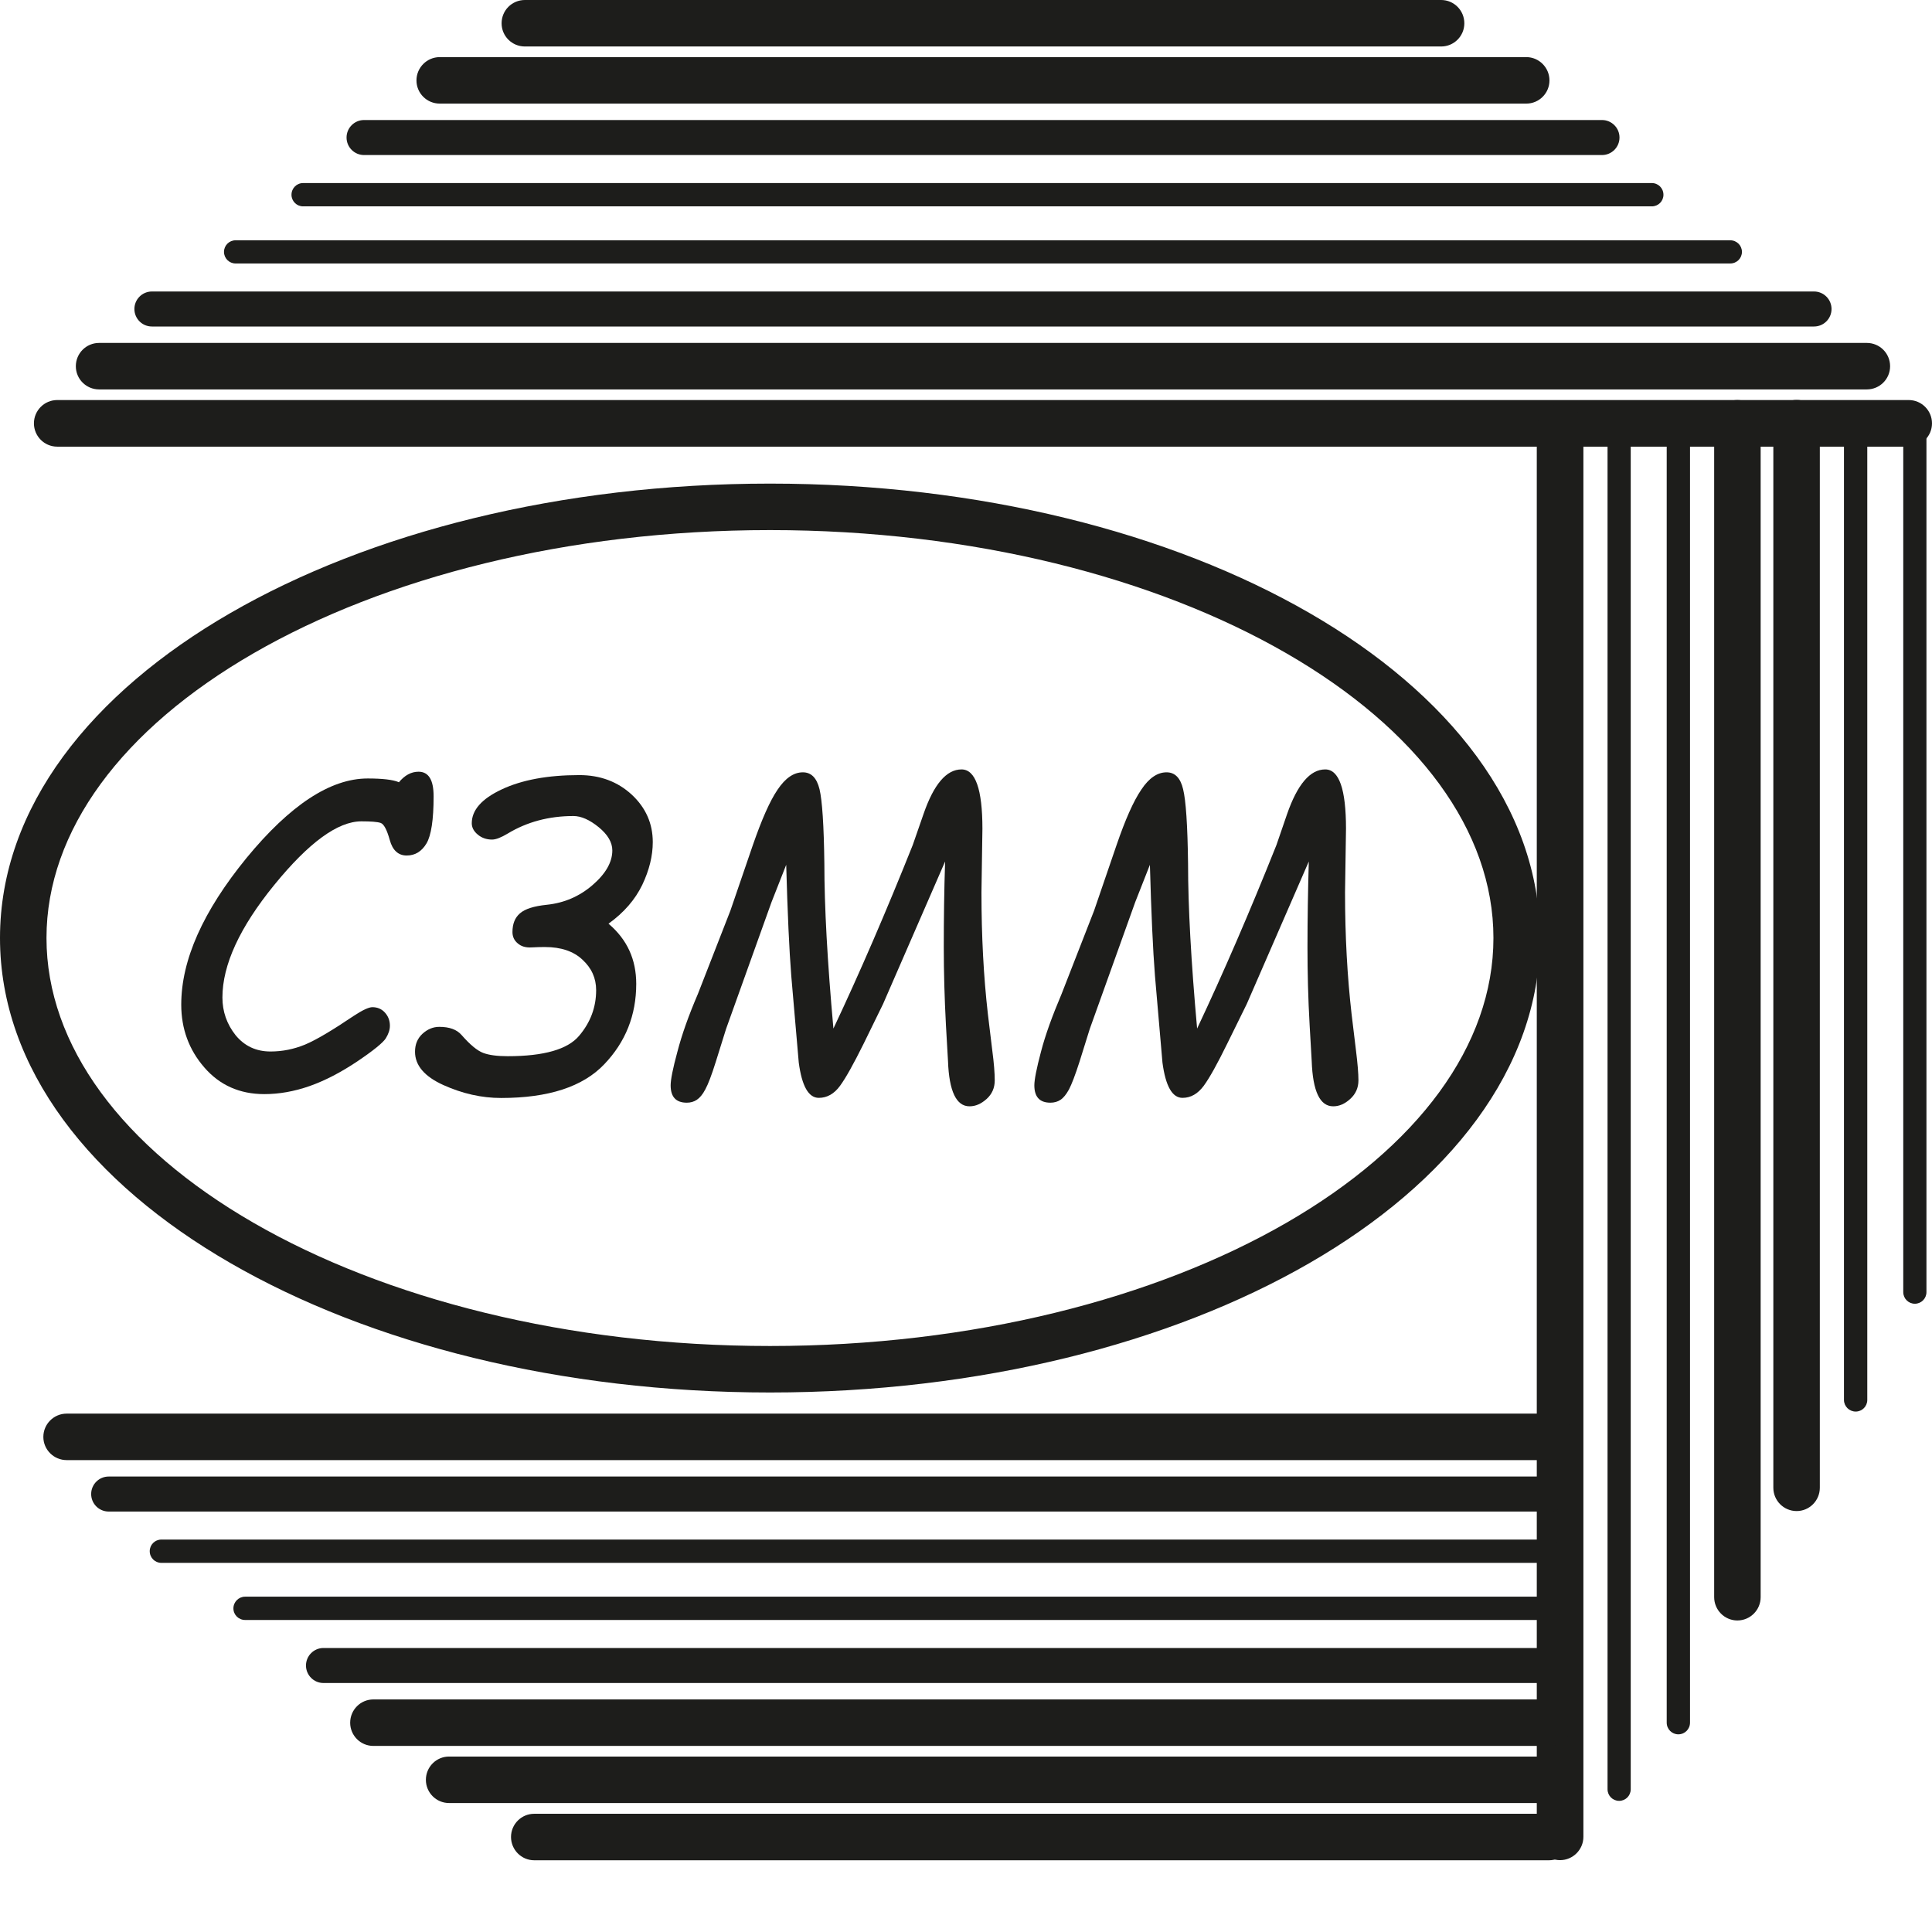 <svg width="16" height="16" viewBox="0 0 16 16" fill="none" xmlns="http://www.w3.org/2000/svg">
<path d="M3.303 6.479C3.351 6.421 3.405 6.391 3.466 6.391C3.55 6.391 3.591 6.459 3.591 6.595C3.591 6.789 3.571 6.919 3.532 6.985C3.492 7.052 3.437 7.085 3.368 7.085C3.299 7.085 3.251 7.042 3.228 6.957C3.204 6.871 3.179 6.824 3.152 6.815C3.125 6.806 3.072 6.802 2.993 6.802C2.797 6.802 2.557 6.978 2.271 7.329C1.985 7.68 1.842 7.991 1.842 8.261C1.842 8.378 1.879 8.482 1.951 8.573C2.025 8.663 2.121 8.708 2.24 8.708C2.339 8.708 2.433 8.689 2.526 8.651C2.619 8.612 2.753 8.532 2.931 8.412C3.003 8.365 3.054 8.341 3.084 8.341C3.126 8.341 3.161 8.356 3.188 8.386C3.215 8.416 3.229 8.452 3.229 8.495C3.229 8.529 3.217 8.563 3.195 8.599C3.172 8.635 3.094 8.699 2.959 8.79C2.823 8.881 2.692 8.949 2.565 8.994C2.437 9.039 2.311 9.061 2.189 9.061C1.985 9.061 1.819 8.987 1.692 8.84C1.565 8.694 1.501 8.52 1.501 8.32C1.501 7.95 1.681 7.547 2.041 7.106C2.402 6.667 2.736 6.447 3.045 6.447C3.167 6.447 3.253 6.457 3.301 6.477L3.303 6.479Z" fill="#1D1D1B"/>
<path d="M5.041 7.651C5.194 7.781 5.269 7.946 5.269 8.148C5.269 8.407 5.181 8.629 5.004 8.814C4.827 9 4.542 9.093 4.15 9.093C3.988 9.093 3.83 9.057 3.672 8.986C3.515 8.915 3.437 8.823 3.437 8.71C3.437 8.649 3.457 8.6 3.499 8.561C3.541 8.523 3.587 8.504 3.638 8.504C3.722 8.504 3.783 8.526 3.823 8.572C3.893 8.652 3.952 8.701 4.002 8.72C4.05 8.738 4.118 8.747 4.205 8.747C4.505 8.747 4.702 8.69 4.796 8.578C4.891 8.466 4.937 8.34 4.937 8.2C4.937 8.102 4.9 8.018 4.824 7.948C4.75 7.878 4.646 7.843 4.514 7.843C4.488 7.843 4.45 7.843 4.402 7.846C4.353 7.849 4.315 7.837 4.287 7.812C4.258 7.788 4.244 7.756 4.244 7.719C4.244 7.652 4.264 7.6 4.306 7.564C4.348 7.527 4.422 7.504 4.528 7.493C4.672 7.478 4.798 7.424 4.907 7.33C5.016 7.236 5.071 7.14 5.071 7.043C5.071 6.976 5.033 6.912 4.959 6.851C4.884 6.79 4.814 6.758 4.749 6.758C4.545 6.758 4.364 6.807 4.205 6.903C4.15 6.936 4.107 6.953 4.075 6.953C4.029 6.953 3.989 6.939 3.957 6.912C3.924 6.885 3.907 6.853 3.907 6.818C3.907 6.709 3.989 6.615 4.156 6.537C4.322 6.459 4.535 6.419 4.798 6.419C4.971 6.419 5.116 6.474 5.232 6.581C5.348 6.689 5.406 6.82 5.406 6.974C5.406 7.088 5.377 7.206 5.319 7.328C5.26 7.45 5.168 7.557 5.039 7.65L5.041 7.651Z" fill="#1D1D1B"/>
<path d="M7.828 7.132L7.313 8.315L7.152 8.644C7.07 8.809 7.006 8.925 6.957 8.992C6.909 9.058 6.85 9.092 6.781 9.092C6.696 9.092 6.641 8.995 6.615 8.8L6.553 8.082C6.536 7.868 6.522 7.56 6.511 7.162L6.389 7.472L6.013 8.521L5.928 8.793C5.893 8.905 5.864 8.98 5.841 9.022C5.819 9.064 5.795 9.092 5.771 9.108C5.747 9.124 5.719 9.132 5.688 9.132C5.598 9.132 5.554 9.084 5.554 8.988C5.554 8.942 5.572 8.849 5.61 8.71C5.646 8.571 5.702 8.412 5.779 8.233L6.049 7.541L6.235 6.998C6.308 6.788 6.375 6.634 6.44 6.539C6.504 6.444 6.573 6.396 6.649 6.396C6.718 6.396 6.764 6.442 6.787 6.536C6.809 6.628 6.823 6.834 6.827 7.153C6.827 7.508 6.852 7.964 6.902 8.518C7.12 8.056 7.339 7.549 7.559 6.998L7.648 6.742C7.733 6.495 7.838 6.372 7.963 6.372C8.078 6.372 8.136 6.536 8.136 6.863L8.128 7.39C8.128 7.754 8.146 8.089 8.181 8.396L8.217 8.694C8.232 8.806 8.238 8.89 8.238 8.947C8.238 9.009 8.216 9.06 8.171 9.101C8.125 9.142 8.079 9.162 8.029 9.162C7.92 9.162 7.86 9.038 7.851 8.788L7.834 8.492C7.822 8.268 7.816 8.051 7.816 7.844C7.816 7.612 7.819 7.374 7.827 7.132H7.828Z" fill="#1D1D1B"/>
<path d="M10.84 7.132L10.325 8.315L10.163 8.644C10.082 8.809 10.018 8.925 9.969 8.992C9.92 9.058 9.862 9.092 9.793 9.092C9.708 9.092 9.653 8.995 9.627 8.8L9.565 8.082C9.548 7.868 9.534 7.56 9.523 7.162L9.401 7.472L9.025 8.521L8.94 8.793C8.904 8.905 8.875 8.98 8.853 9.022C8.83 9.064 8.807 9.092 8.783 9.108C8.759 9.124 8.731 9.132 8.699 9.132C8.61 9.132 8.566 9.084 8.566 8.988C8.566 8.942 8.584 8.849 8.621 8.71C8.657 8.571 8.715 8.412 8.791 8.233L9.061 7.541L9.247 6.998C9.319 6.788 9.387 6.634 9.452 6.539C9.515 6.444 9.585 6.396 9.661 6.396C9.73 6.396 9.776 6.442 9.798 6.536C9.821 6.628 9.835 6.834 9.839 7.153C9.839 7.508 9.864 7.964 9.914 8.518C10.132 8.056 10.351 7.549 10.571 6.998L10.659 6.742C10.745 6.495 10.85 6.372 10.975 6.372C11.09 6.372 11.147 6.536 11.147 6.863L11.139 7.39C11.139 7.754 11.158 8.089 11.193 8.396L11.229 8.694C11.243 8.806 11.25 8.89 11.25 8.947C11.25 9.009 11.227 9.06 11.182 9.101C11.137 9.142 11.091 9.162 11.041 9.162C10.931 9.162 10.872 9.038 10.863 8.788L10.846 8.492C10.833 8.268 10.828 8.051 10.828 7.844C10.828 7.612 10.832 7.374 10.839 7.132H10.84Z" fill="#1D1D1B"/>
<path fill-rule="evenodd" clip-rule="evenodd" d="M2.1 5.41C1.01 6.039 0.385 6.88 0.385 7.768C0.385 8.657 1.01 9.498 2.1 10.127C3.185 10.753 4.697 11.147 6.377 11.147C8.056 11.147 9.568 10.753 10.653 10.127C11.743 9.498 12.368 8.657 12.368 7.768C12.368 6.88 11.743 6.039 10.653 5.41C9.568 4.784 8.056 4.39 6.377 4.39C4.697 4.39 3.185 4.784 2.1 5.41ZM1.908 5.077C3.061 4.411 4.641 4.005 6.377 4.005C8.112 4.005 9.692 4.411 10.845 5.077C11.994 5.74 12.753 6.684 12.753 7.768C12.753 8.853 11.994 9.797 10.845 10.46C9.692 11.126 8.112 11.532 6.377 11.532C4.641 11.532 3.061 11.126 1.908 10.46C0.759 9.797 0 8.853 0 7.768C0 6.684 0.759 5.74 1.908 5.077Z" fill="#1D1D1B"/>
<path fill-rule="evenodd" clip-rule="evenodd" d="M0.628 3.033C0.628 2.926 0.714 2.84 0.821 2.84H15.46C15.567 2.84 15.653 2.926 15.653 3.033C15.653 3.139 15.567 3.225 15.46 3.225H0.821C0.714 3.225 0.628 3.139 0.628 3.033ZM0.281 3.506C0.281 3.4 0.367 3.313 0.474 3.313H15.807C15.914 3.313 16 3.4 16 3.506C16 3.612 15.914 3.699 15.807 3.699H0.474C0.367 3.699 0.281 3.612 0.281 3.506Z" fill="#1D1D1B"/>
<path fill-rule="evenodd" clip-rule="evenodd" d="M1.113 2.559C1.113 2.479 1.178 2.414 1.258 2.414H15.023C15.103 2.414 15.168 2.479 15.168 2.559C15.168 2.639 15.103 2.704 15.023 2.704H1.258C1.178 2.704 1.113 2.639 1.113 2.559Z" fill="#1D1D1B"/>
<path fill-rule="evenodd" clip-rule="evenodd" d="M2.414 1.613C2.414 1.559 2.457 1.516 2.51 1.516H13.68C13.733 1.516 13.776 1.559 13.776 1.613C13.776 1.666 13.733 1.709 13.68 1.709H2.51C2.457 1.709 2.414 1.666 2.414 1.613ZM1.855 2.086C1.855 2.033 1.898 1.99 1.951 1.99H14.329C14.383 1.99 14.426 2.033 14.426 2.086C14.426 2.139 14.383 2.182 14.329 2.182H1.951C1.898 2.182 1.855 2.139 1.855 2.086Z" fill="#1D1D1B"/>
<path fill-rule="evenodd" clip-rule="evenodd" d="M2.87 1.139C2.87 1.059 2.935 0.994 3.015 0.994H13.267C13.347 0.994 13.412 1.059 13.412 1.139C13.412 1.219 13.347 1.284 13.267 1.284H3.015C2.935 1.284 2.87 1.219 2.87 1.139Z" fill="#1D1D1B"/>
<path fill-rule="evenodd" clip-rule="evenodd" d="M4.154 0.193C4.154 0.086 4.24 0 4.347 0H11.935C12.041 0 12.127 0.086 12.127 0.193C12.127 0.299 12.041 0.385 11.935 0.385H4.347C4.24 0.385 4.154 0.299 4.154 0.193ZM3.449 0.666C3.449 0.56 3.535 0.473 3.642 0.473H12.64C12.746 0.473 12.832 0.56 12.832 0.666C12.832 0.772 12.746 0.858 12.64 0.858H3.642C3.535 0.858 3.449 0.772 3.449 0.666ZM12.92 3.352C13.026 3.352 13.113 3.438 13.113 3.544V15.212C13.113 15.318 13.026 15.405 12.92 15.405C12.814 15.405 12.727 15.318 12.727 15.212V3.544C12.727 3.438 12.814 3.352 12.92 3.352Z" fill="#1D1D1B"/>
<path fill-rule="evenodd" clip-rule="evenodd" d="M13.409 3.41C13.462 3.41 13.505 3.453 13.505 3.506V14.818C13.505 14.871 13.462 14.914 13.409 14.914C13.356 14.914 13.313 14.871 13.313 14.818V3.506C13.313 3.453 13.356 3.41 13.409 3.41ZM13.899 3.41C13.953 3.41 13.996 3.453 13.996 3.506V14.266C13.996 14.32 13.953 14.363 13.899 14.363C13.846 14.363 13.803 14.32 13.803 14.266V3.506C13.803 3.453 13.846 3.41 13.899 3.41Z" fill="#1D1D1B"/>
<path fill-rule="evenodd" clip-rule="evenodd" d="M14.879 3.312C14.985 3.312 15.071 3.398 15.071 3.505V12.321C15.071 12.427 14.985 12.514 14.879 12.514C14.772 12.514 14.686 12.427 14.686 12.321V3.505C14.686 3.398 14.772 3.312 14.879 3.312ZM14.388 3.313C14.495 3.313 14.581 3.4 14.581 3.506V13.227C14.581 13.333 14.495 13.42 14.388 13.42C14.282 13.42 14.196 13.333 14.196 13.227V3.506C14.196 3.4 14.282 3.313 14.388 3.313Z" fill="#1D1D1B"/>
<path fill-rule="evenodd" clip-rule="evenodd" d="M15.858 3.409C15.911 3.409 15.954 3.452 15.954 3.505V10.701C15.954 10.754 15.911 10.797 15.858 10.797C15.805 10.797 15.762 10.754 15.762 10.701V3.505C15.762 3.452 15.805 3.409 15.858 3.409ZM15.368 3.41C15.421 3.41 15.464 3.453 15.464 3.506V11.594C15.464 11.647 15.421 11.69 15.368 11.69C15.315 11.69 15.271 11.647 15.271 11.594V3.506C15.271 3.453 15.315 3.41 15.368 3.41Z" fill="#1D1D1B"/>
<path fill-rule="evenodd" clip-rule="evenodd" d="M0.359 11.9C0.359 11.793 0.446 11.707 0.552 11.707H12.829C12.935 11.707 13.021 11.793 13.021 11.9C13.021 12.006 12.935 12.092 12.829 12.092H0.552C0.446 12.092 0.359 12.006 0.359 11.9Z" fill="#1D1D1B"/>
<path fill-rule="evenodd" clip-rule="evenodd" d="M0.755 12.373C0.755 12.293 0.82 12.228 0.9 12.228H12.828C12.909 12.228 12.973 12.293 12.973 12.373C12.973 12.453 12.909 12.518 12.828 12.518H0.9C0.82 12.518 0.755 12.453 0.755 12.373Z" fill="#1D1D1B"/>
<path fill-rule="evenodd" clip-rule="evenodd" d="M1.24 12.846C1.24 12.793 1.283 12.75 1.336 12.75H12.829C12.882 12.75 12.925 12.793 12.925 12.846C12.925 12.9 12.882 12.943 12.829 12.943H1.336C1.283 12.943 1.24 12.9 1.24 12.846ZM1.933 13.32C1.933 13.267 1.976 13.223 2.03 13.223H12.829C12.882 13.223 12.925 13.267 12.925 13.32C12.925 13.373 12.882 13.416 12.829 13.416H2.03C1.976 13.416 1.933 13.373 1.933 13.32Z" fill="#1D1D1B"/>
<path fill-rule="evenodd" clip-rule="evenodd" d="M2.534 13.793C2.534 13.713 2.599 13.648 2.679 13.648H12.828C12.909 13.648 12.973 13.713 12.973 13.793C12.973 13.873 12.909 13.938 12.828 13.938H2.679C2.599 13.938 2.534 13.873 2.534 13.793Z" fill="#1D1D1B"/>
<path fill-rule="evenodd" clip-rule="evenodd" d="M2.9 14.267C2.9 14.16 2.986 14.074 3.092 14.074H12.828C12.935 14.074 13.021 14.16 13.021 14.267C13.021 14.373 12.935 14.459 12.828 14.459H3.092C2.986 14.459 2.9 14.373 2.9 14.267ZM3.527 14.74C3.527 14.633 3.613 14.547 3.719 14.547H12.828C12.935 14.547 13.021 14.633 13.021 14.74C13.021 14.846 12.935 14.932 12.828 14.932H3.719C3.613 14.932 3.527 14.846 3.527 14.74ZM4.232 15.213C4.232 15.107 4.318 15.021 4.424 15.021H12.828C12.935 15.021 13.021 15.107 13.021 15.213C13.021 15.319 12.935 15.406 12.828 15.406H4.424C4.318 15.406 4.232 15.319 4.232 15.213Z" fill="#1D1D1B"/>
</svg>
